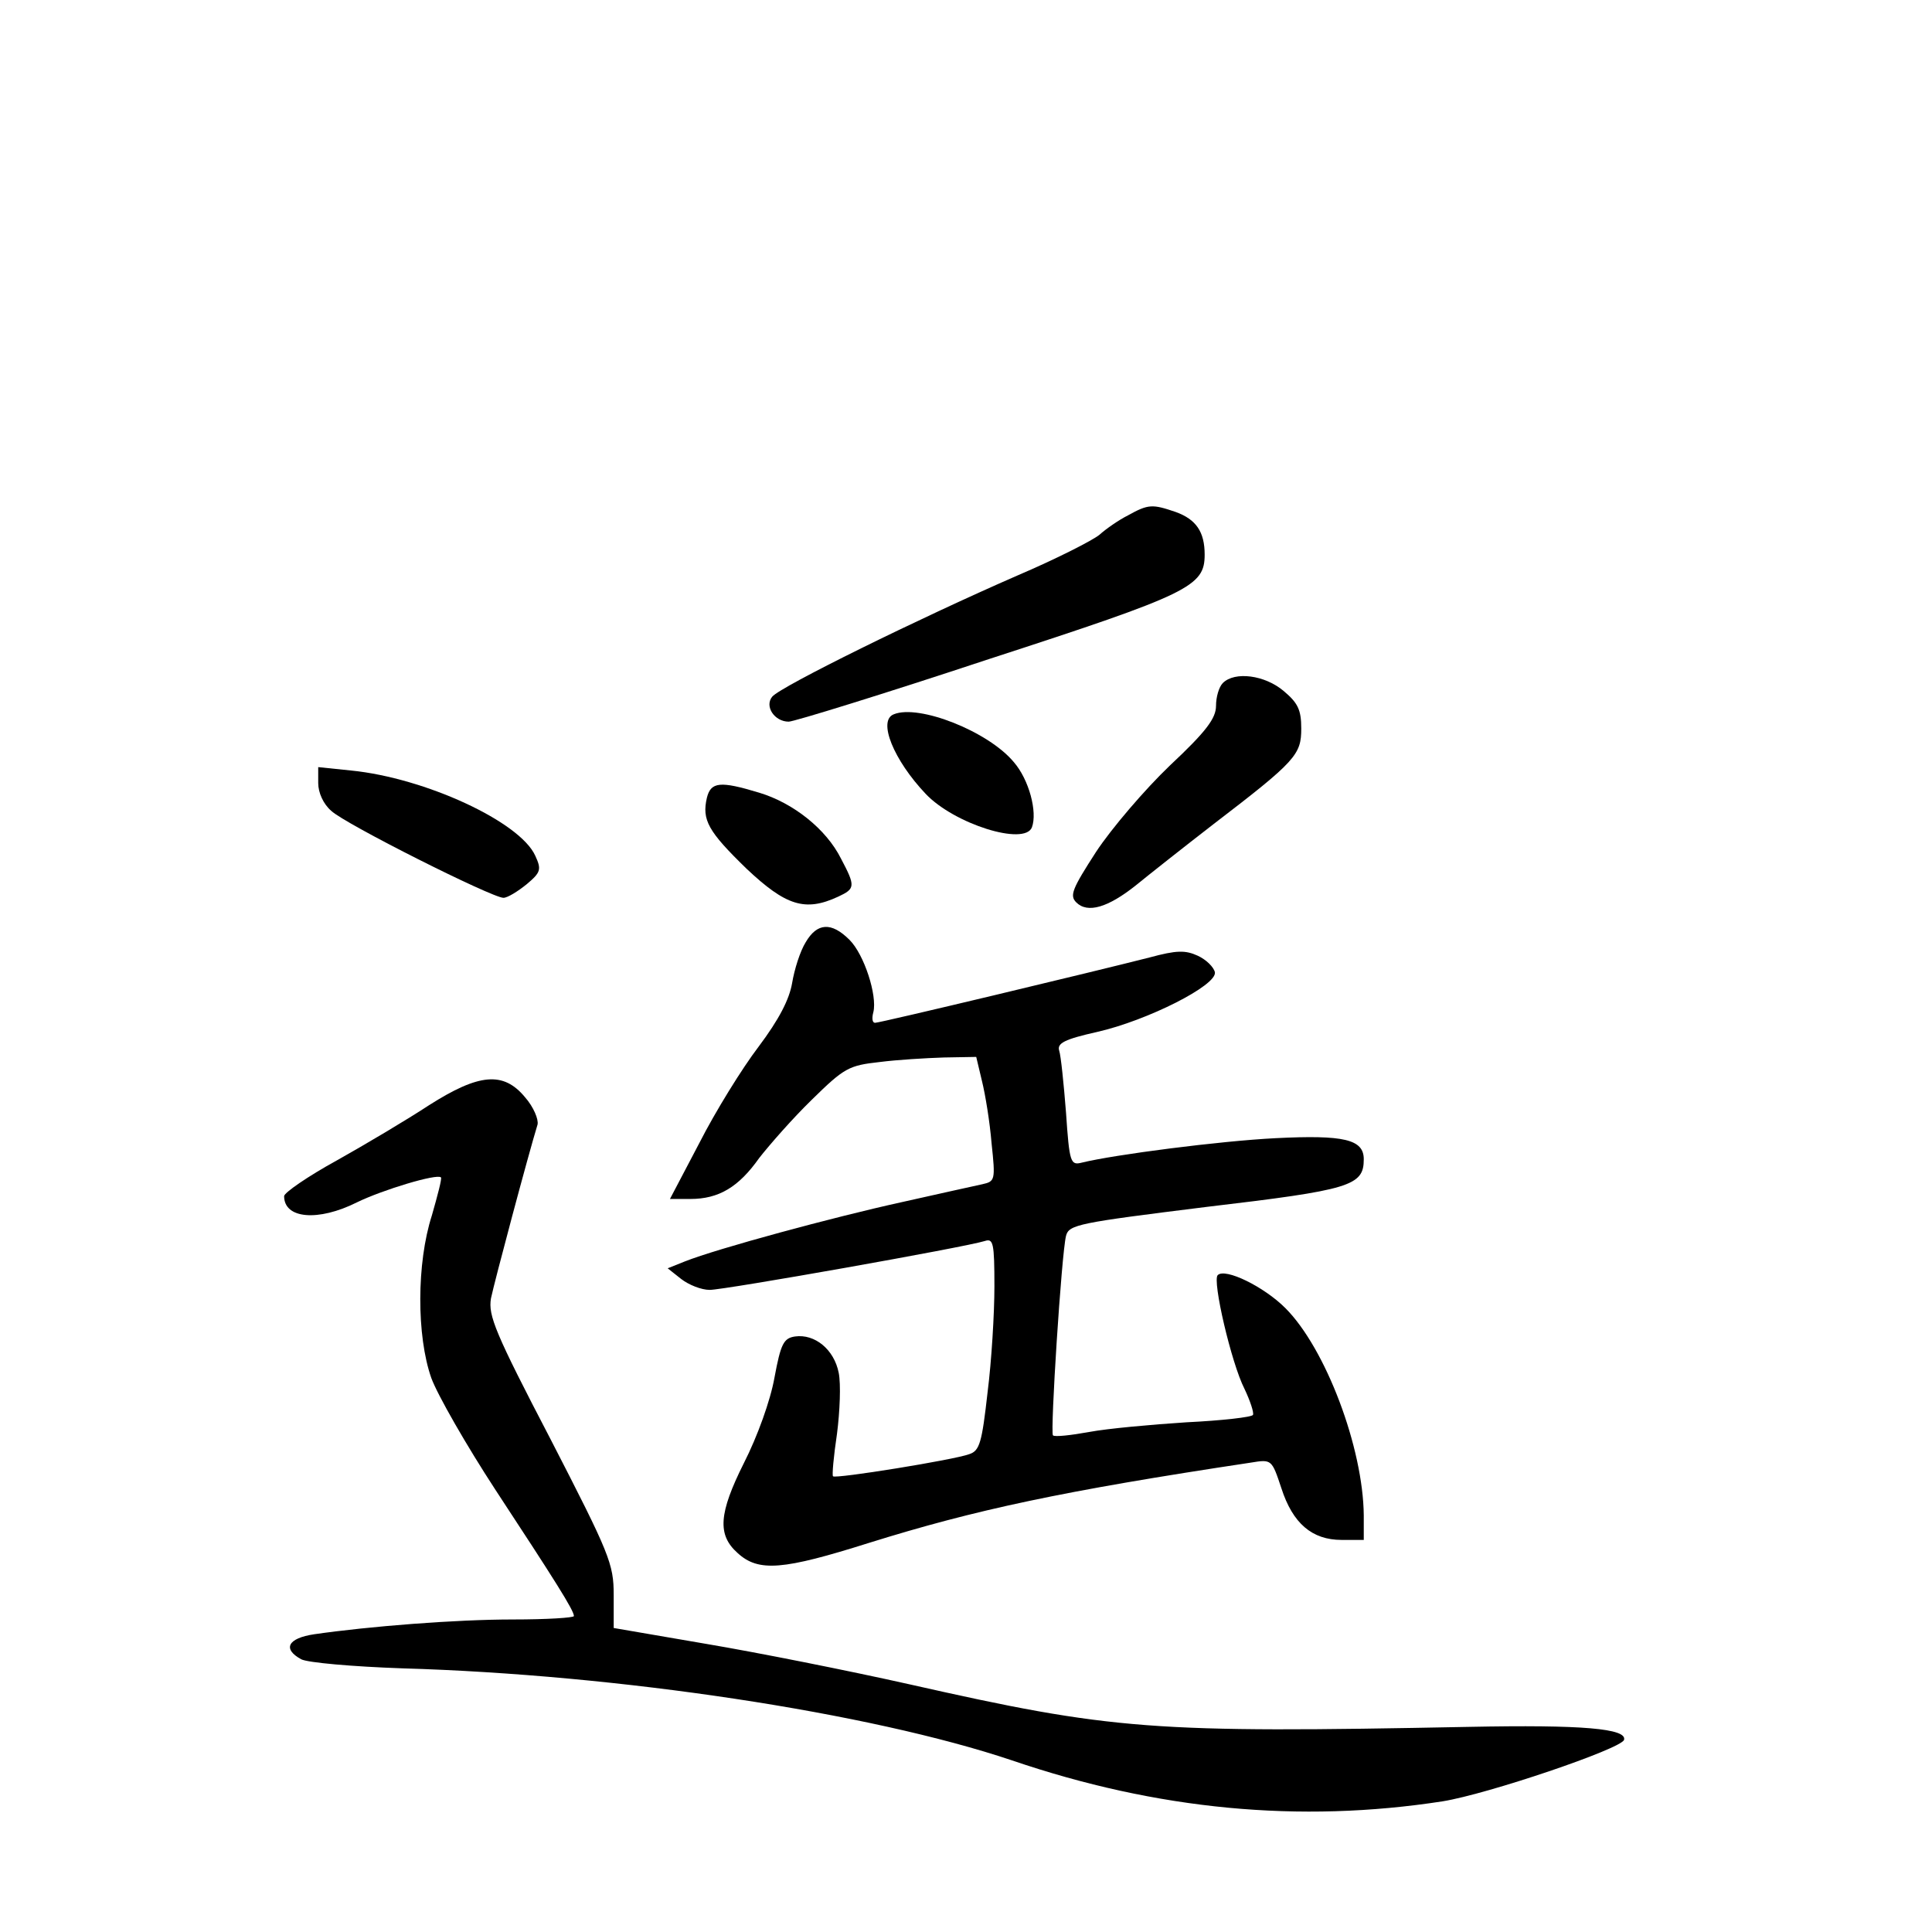 <?xml version="1.0" standalone="no"?>
<!DOCTYPE svg PUBLIC "-//W3C//DTD SVG 20010904//EN"
 "http://www.w3.org/TR/2001/REC-SVG-20010904/DTD/svg10.dtd">
<svg version="1.0" xmlns="http://www.w3.org/2000/svg"
 width="340pt" height="340pt" viewBox="0 0 340 340"
 preserveAspectRatio="xMidYMid meet">
<g transform="translate(0,340) scale(0.1,-0.1)"
fill="#000000" stroke="none">
<path d="M1985 2493 c-16 -8 -39 -24 -50 -34 -12 -10 -77 -43 -145 -72 -172
-75 -416 -195 -431 -213 -14 -17 4 -44 29 -44 9 0 168 49 352 110 354 115 380
128 380 184 0 40 -15 62 -51 75 -41 14 -48 14 -84 -6z"/>
<path d="M2152 2198 c-7 -7 -12 -25 -12 -40 0 -22 -17 -45 -81 -105 -44 -42
-103 -111 -130 -152 -42 -65 -47 -77 -35 -89 20 -20 56 -9 105 30 22 18 84 67
137 108 145 111 154 122 154 168 0 33 -6 45 -31 66 -33 28 -86 35 -107 14z"/>
<path d="M1573 2143 c-29 -11 0 -81 56 -140 50 -53 174 -92 187 -59 10 27 -5
84 -32 115 -45 54 -167 102 -211 84z"/>
<path d="M560 2022 c0 -17 9 -37 23 -49 24 -23 283 -153 303 -153 7 0 25 11
41 24 25 21 26 26 15 50 -27 60 -194 137 -324 150 l-58 6 0 -28z"/>
<path d="M1244 1996 c-9 -39 2 -59 70 -125 69 -65 103 -76 161 -49 30 14 31
18 5 67 -26 52 -84 98 -144 116 -69 21 -85 19 -92 -9z"/>
<path d="M1418 1742 c-10 -16 -20 -48 -24 -72 -5 -29 -23 -64 -59 -112 -29
-38 -76 -114 -104 -169 l-52 -99 36 0 c50 0 85 21 121 72 18 23 59 70 93 103
57 56 65 60 119 66 31 4 82 7 113 8 l57 1 10 -42 c6 -24 14 -73 17 -110 7 -65
6 -67 -16 -72 -13 -3 -78 -17 -144 -32 -118 -26 -322 -81 -380 -104 l-30 -12
24 -19 c13 -10 35 -19 50 -19 26 0 449 75 484 86 15 5 17 -3 17 -80 0 -47 -5
-131 -12 -186 -10 -89 -14 -103 -32 -109 -26 -10 -237 -44 -240 -39 -2 1 1 35
7 75 5 39 7 87 3 107 -8 41 -42 69 -77 64 -20 -3 -25 -13 -36 -72 -7 -40 -30
-104 -54 -151 -44 -88 -47 -126 -11 -158 37 -34 80 -30 232 18 186 58 339 91
671 141 37 6 37 6 54 -45 20 -62 54 -91 106 -91 l39 0 0 43 c-1 119 -67 294
-138 365 -38 38 -106 71 -119 58 -10 -9 24 -155 47 -200 10 -21 17 -42 15 -46
-2 -4 -55 -10 -117 -13 -62 -4 -139 -11 -171 -17 -33 -6 -61 -9 -64 -6 -5 5
15 319 23 351 5 20 22 23 247 51 254 30 277 37 277 84 0 35 -35 43 -155 37
-99 -5 -284 -29 -341 -43 -20 -5 -22 -1 -28 88 -4 51 -9 100 -12 109 -4 13 9
20 67 33 88 20 211 82 207 105 -2 9 -15 22 -30 29 -22 10 -37 10 -85 -3 -94
-24 -474 -115 -483 -115 -5 0 -6 8 -3 19 7 29 -16 101 -42 127 -32 32 -57 30
-77 -4z"/>
<path d="M755 1455 c-38 -25 -112 -69 -162 -97 -51 -28 -93 -57 -93 -63 0 -40
60 -45 128 -11 45 22 141 51 148 44 2 -2 -6 -32 -16 -67 -27 -84 -27 -212 -1
-286 11 -30 62 -119 113 -197 105 -160 138 -212 138 -222 0 -3 -48 -6 -107 -6
-101 0 -253 -12 -350 -26 -47 -7 -56 -26 -23 -44 11 -6 91 -13 178 -16 381
-11 823 -78 1073 -162 255 -87 506 -111 758 -72 80 13 313 92 319 108 6 20
-73 27 -273 23 -558 -11 -626 -6 -985 75 -107 24 -268 56 -357 71 l-163 28 0
58 c0 55 -7 72 -111 274 -98 188 -110 218 -105 248 6 29 66 254 82 306 2 9 -7
31 -22 48 -38 46 -81 42 -169 -14z"/>
</g>
</svg>
